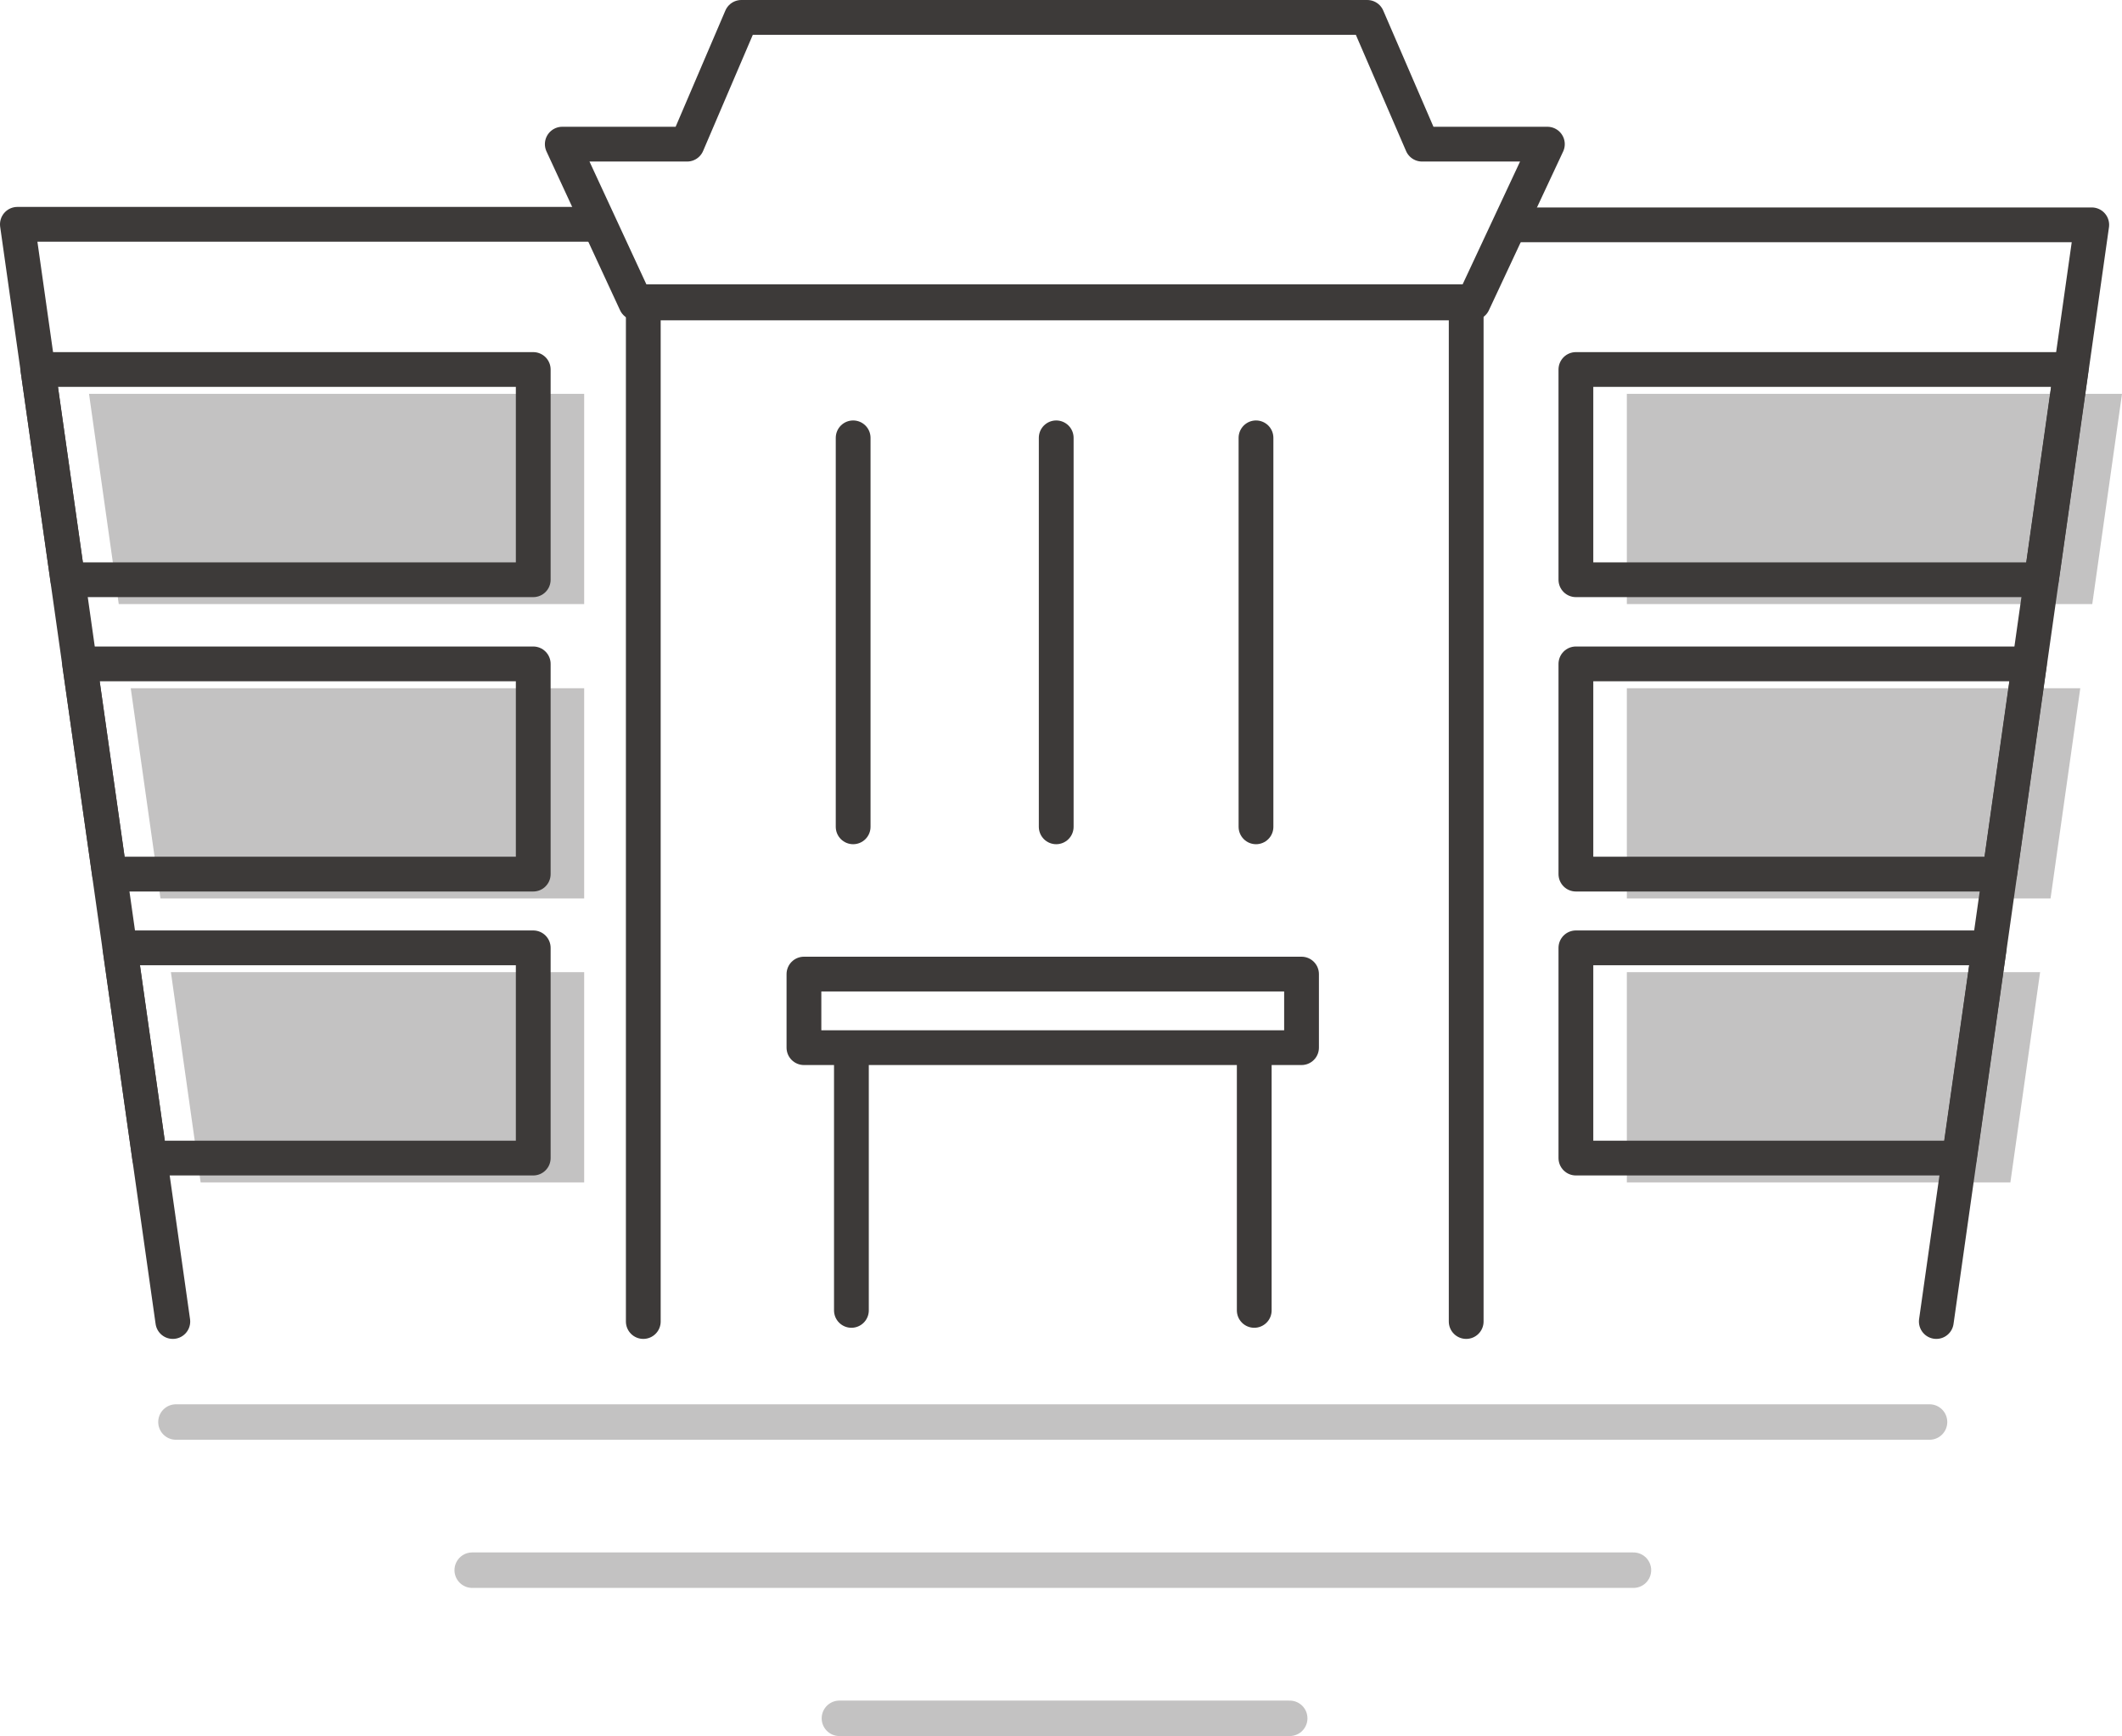 <svg xmlns="http://www.w3.org/2000/svg" viewBox="0 0 122.05 99.84"><defs><style>.cls-1{opacity:0.31;}.cls-2,.cls-4{fill:none;stroke-linecap:round;stroke-linejoin:round;}.cls-2{stroke:#3e3a39;stroke-width:2.04px;}.cls-3{fill:#3e3a39;}.cls-4{stroke:#3d3a39;stroke-width:2px;}</style></defs><g id="レイヤー_2" data-name="レイヤー 2"><g id="レイヤー_1-2" data-name="レイヤー 1"><g class="cls-1"><line class="cls-2" x1="10.12" y1="81.78" x2="110.98" y2="81.78"/><line class="cls-2" x1="27.16" y1="90.3" x2="93.95" y2="90.3"/><line class="cls-2" x1="48.28" y1="98.82" x2="74.18" y2="98.82"/><polygon class="cls-3" points="33.6 22.65 5.12 22.65 6.83 34.74 33.6 34.74 33.6 22.65"/><polygon class="cls-3" points="93.57 22.65 93.57 34.74 120.34 34.74 122.05 22.65 93.57 22.65"/><polygon class="cls-3" points="33.6 39.58 7.52 39.58 9.23 51.67 33.6 51.67 33.6 39.58"/><polygon class="cls-3" points="93.57 51.67 117.94 51.67 119.65 39.58 93.57 39.58 93.57 51.67"/><polygon class="cls-3" points="33.6 55.91 9.83 55.91 11.54 68 33.6 68 33.6 55.91"/><polygon class="cls-3" points="93.57 68 115.63 68 117.34 55.91 93.57 55.91 93.57 68"/></g><path class="cls-4" d="M37,76V17.35H84.33V76"/><path class="cls-4" d="M81.79,8.29,78.64,1h-36L39.52,8.29H32.34l4.23,9.13H84.73L89,8.29Z"/><rect class="cls-4" x="46.24" y="56.02" width="28.62" height="4.23"/><line class="cls-4" x1="48.97" y1="75.36" x2="48.97" y2="60.85"/><line class="cls-4" x1="72.14" y1="75.36" x2="72.14" y2="60.85"/><line class="cls-4" x1="49.07" y1="47.55" x2="49.07" y2="25.18"/><line class="cls-4" x1="72.24" y1="47.55" x2="72.24" y2="25.18"/><line class="cls-4" x1="60.75" y1="47.55" x2="60.75" y2="25.18"/><polygon class="cls-4" points="30.67 21.25 2.18 21.25 3.9 33.34 30.67 33.34 30.67 21.25"/><polygon class="cls-4" points="90.64 21.25 90.64 33.34 117.41 33.34 119.12 21.25 90.64 21.25"/><polygon class="cls-4" points="30.67 38.18 4.58 38.18 6.3 50.27 30.67 50.27 30.67 38.18"/><polygon class="cls-4" points="90.64 50.27 115.01 50.27 116.72 38.18 90.64 38.18 90.64 50.27"/><polygon class="cls-4" points="30.67 54.51 6.9 54.51 8.61 66.6 30.67 66.6 30.67 54.51"/><polygon class="cls-4" points="90.64 66.6 112.69 66.6 114.41 54.51 90.64 54.51 90.64 66.6"/><path class="cls-4" d="M111.37,76l8.94-63.07H86.88"/><path class="cls-4" d="M34.41,12.9H1L9.94,76"/></g></g></svg>
